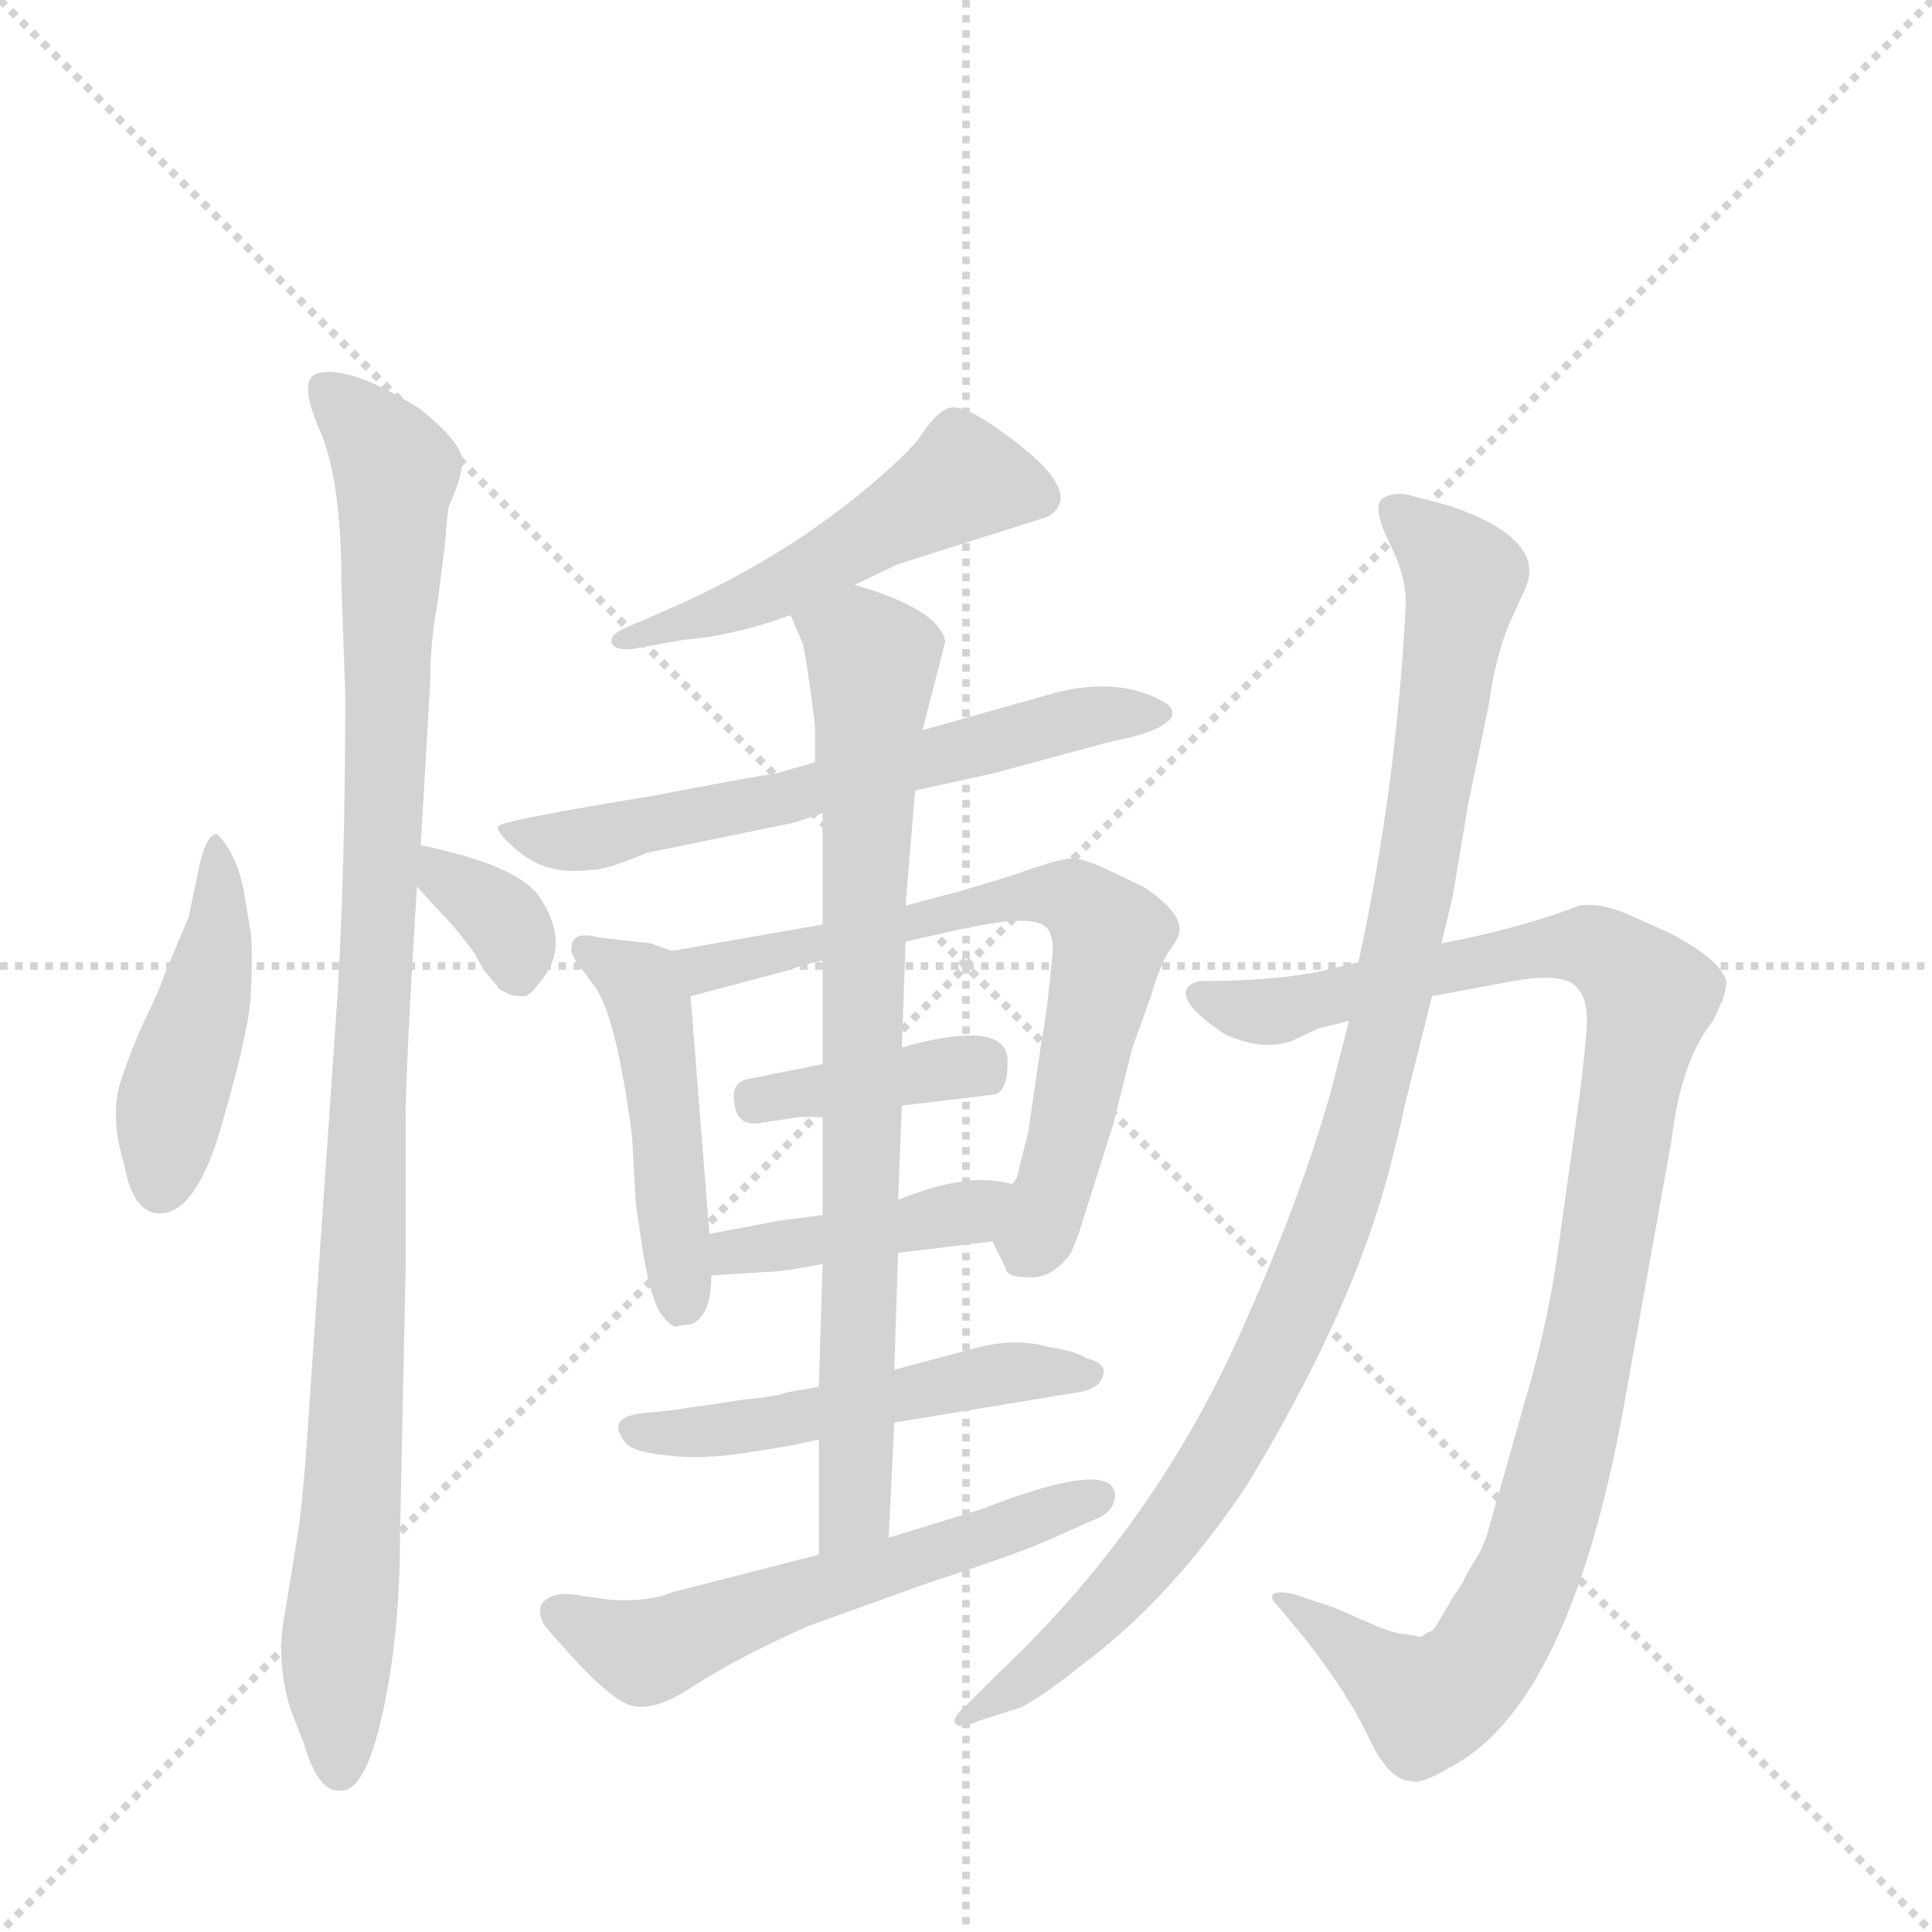 <svg version="1.1" viewBox="0 0 1024 1024" xmlns="http://www.w3.org/2000/svg">
  <g stroke="lightgray" stroke-dasharray="1,1" stroke-width="1" transform="scale(4, 4)">
    <line x1="0" y1="0" x2="256" y2="256"></line>
    <line x1="256" y1="0" x2="0" y2="256"></line>
    <line x1="128" y1="0" x2="128" y2="256"></line>
    <line x1="0" y1="128" x2="256" y2="128"></line>
  </g>
  <g transform="scale(1, -1) translate(0, -848)">
    <style type="text/css">
      
        @keyframes keyframes0 {
          from {
            stroke: blue;
            stroke-dashoffset: 440;
            stroke-width: 128;
          }
          59% {
            animation-timing-function: step-end;
            stroke: blue;
            stroke-dashoffset: 0;
            stroke-width: 128;
          }
          to {
            stroke: black;
            stroke-width: 1024;
          }
        }
        #make-me-a-hanzi-animation-0 {
          animation: keyframes0 0.608s both;
          animation-delay: 0s;
          animation-timing-function: linear;
        }
      
        @keyframes keyframes1 {
          from {
            stroke: blue;
            stroke-dashoffset: 1000;
            stroke-width: 128;
          }
          76% {
            animation-timing-function: step-end;
            stroke: blue;
            stroke-dashoffset: 0;
            stroke-width: 128;
          }
          to {
            stroke: black;
            stroke-width: 1024;
          }
        }
        #make-me-a-hanzi-animation-1 {
          animation: keyframes1 1.064s both;
          animation-delay: 0.608s;
          animation-timing-function: linear;
        }
      
        @keyframes keyframes2 {
          from {
            stroke: blue;
            stroke-dashoffset: 337;
            stroke-width: 128;
          }
          52% {
            animation-timing-function: step-end;
            stroke: blue;
            stroke-dashoffset: 0;
            stroke-width: 128;
          }
          to {
            stroke: black;
            stroke-width: 1024;
          }
        }
        #make-me-a-hanzi-animation-2 {
          animation: keyframes2 0.524s both;
          animation-delay: 1.672s;
          animation-timing-function: linear;
        }
      
        @keyframes keyframes3 {
          from {
            stroke: blue;
            stroke-dashoffset: 497;
            stroke-width: 128;
          }
          62% {
            animation-timing-function: step-end;
            stroke: blue;
            stroke-dashoffset: 0;
            stroke-width: 128;
          }
          to {
            stroke: black;
            stroke-width: 1024;
          }
        }
        #make-me-a-hanzi-animation-3 {
          animation: keyframes3 0.654s both;
          animation-delay: 2.196s;
          animation-timing-function: linear;
        }
      
        @keyframes keyframes4 {
          from {
            stroke: blue;
            stroke-dashoffset: 612;
            stroke-width: 128;
          }
          67% {
            animation-timing-function: step-end;
            stroke: blue;
            stroke-dashoffset: 0;
            stroke-width: 128;
          }
          to {
            stroke: black;
            stroke-width: 1024;
          }
        }
        #make-me-a-hanzi-animation-4 {
          animation: keyframes4 0.748s both;
          animation-delay: 2.851s;
          animation-timing-function: linear;
        }
      
        @keyframes keyframes5 {
          from {
            stroke: blue;
            stroke-dashoffset: 461;
            stroke-width: 128;
          }
          60% {
            animation-timing-function: step-end;
            stroke: blue;
            stroke-dashoffset: 0;
            stroke-width: 128;
          }
          to {
            stroke: black;
            stroke-width: 1024;
          }
        }
        #make-me-a-hanzi-animation-5 {
          animation: keyframes5 0.625s both;
          animation-delay: 3.599s;
          animation-timing-function: linear;
        }
      
        @keyframes keyframes6 {
          from {
            stroke: blue;
            stroke-dashoffset: 667;
            stroke-width: 128;
          }
          68% {
            animation-timing-function: step-end;
            stroke: blue;
            stroke-dashoffset: 0;
            stroke-width: 128;
          }
          to {
            stroke: black;
            stroke-width: 1024;
          }
        }
        #make-me-a-hanzi-animation-6 {
          animation: keyframes6 0.793s both;
          animation-delay: 4.224s;
          animation-timing-function: linear;
        }
      
        @keyframes keyframes7 {
          from {
            stroke: blue;
            stroke-dashoffset: 380;
            stroke-width: 128;
          }
          55% {
            animation-timing-function: step-end;
            stroke: blue;
            stroke-dashoffset: 0;
            stroke-width: 128;
          }
          to {
            stroke: black;
            stroke-width: 1024;
          }
        }
        #make-me-a-hanzi-animation-7 {
          animation: keyframes7 0.559s both;
          animation-delay: 5.017s;
          animation-timing-function: linear;
        }
      
        @keyframes keyframes8 {
          from {
            stroke: blue;
            stroke-dashoffset: 405;
            stroke-width: 128;
          }
          57% {
            animation-timing-function: step-end;
            stroke: blue;
            stroke-dashoffset: 0;
            stroke-width: 128;
          }
          to {
            stroke: black;
            stroke-width: 1024;
          }
        }
        #make-me-a-hanzi-animation-8 {
          animation: keyframes8 0.58s both;
          animation-delay: 5.576s;
          animation-timing-function: linear;
        }
      
        @keyframes keyframes9 {
          from {
            stroke: blue;
            stroke-dashoffset: 500;
            stroke-width: 128;
          }
          62% {
            animation-timing-function: step-end;
            stroke: blue;
            stroke-dashoffset: 0;
            stroke-width: 128;
          }
          to {
            stroke: black;
            stroke-width: 1024;
          }
        }
        #make-me-a-hanzi-animation-9 {
          animation: keyframes9 0.657s both;
          animation-delay: 6.155s;
          animation-timing-function: linear;
        }
      
        @keyframes keyframes10 {
          from {
            stroke: blue;
            stroke-dashoffset: 767;
            stroke-width: 128;
          }
          71% {
            animation-timing-function: step-end;
            stroke: blue;
            stroke-dashoffset: 0;
            stroke-width: 128;
          }
          to {
            stroke: black;
            stroke-width: 1024;
          }
        }
        #make-me-a-hanzi-animation-10 {
          animation: keyframes10 0.874s both;
          animation-delay: 6.812s;
          animation-timing-function: linear;
        }
      
        @keyframes keyframes11 {
          from {
            stroke: blue;
            stroke-dashoffset: 559;
            stroke-width: 128;
          }
          65% {
            animation-timing-function: step-end;
            stroke: blue;
            stroke-dashoffset: 0;
            stroke-width: 128;
          }
          to {
            stroke: black;
            stroke-width: 1024;
          }
        }
        #make-me-a-hanzi-animation-11 {
          animation: keyframes11 0.705s both;
          animation-delay: 7.687s;
          animation-timing-function: linear;
        }
      
        @keyframes keyframes12 {
          from {
            stroke: blue;
            stroke-dashoffset: 1004;
            stroke-width: 128;
          }
          77% {
            animation-timing-function: step-end;
            stroke: blue;
            stroke-dashoffset: 0;
            stroke-width: 128;
          }
          to {
            stroke: black;
            stroke-width: 1024;
          }
        }
        #make-me-a-hanzi-animation-12 {
          animation: keyframes12 1.067s both;
          animation-delay: 8.391s;
          animation-timing-function: linear;
        }
      
        @keyframes keyframes13 {
          from {
            stroke: blue;
            stroke-dashoffset: 990;
            stroke-width: 128;
          }
          76% {
            animation-timing-function: step-end;
            stroke: blue;
            stroke-dashoffset: 0;
            stroke-width: 128;
          }
          to {
            stroke: black;
            stroke-width: 1024;
          }
        }
        #make-me-a-hanzi-animation-13 {
          animation: keyframes13 1.056s both;
          animation-delay: 9.458s;
          animation-timing-function: linear;
        }
      
    </style>
    
      <path d="M 115 406 Q 109 406 105 386 L 100 362 L 87 331 Q 84 322 77 308 Q 70 293 64 275 Q 58 256 66 230 Q 71 203 87 205 Q 106 208 119 257 Q 133 306 133 323 Q 134 340 133 353 L 129 377 Q 125 396 115 406 Z" fill="lightgray"></path>
    
      <path d="M 179 322 L 164 104 Q 161 56 158 36 L 151 -7 Q 146 -32 154 -58 L 161 -76 Q 169 -103 181 -101 Q 194 -101 203 -59 Q 212 -18 212 34 L 215 176 L 215 254 Q 215 283 221 378 L 223 400 L 228 486 Q 228 508 232 529 L 236 561 Q 237 576 238 580 Q 245 595 245 604 Q 245 613 223 631 Q 185 655 168 650 Q 158 647 169 621 Q 181 595 181 537 L 183 480 Q 183 390 179 322 Z" fill="lightgray"></path>
    
      <path d="M 221 378 L 232 366 Q 242 356 252 342 Q 256 334 258 332 L 263 326 Q 265 323 266 323 L 270 321 Q 273 320 277 320 Q 281 320 285 326 Q 304 347 285 374 Q 272 390 223 400 C 196 406 201 400 221 378 Z" fill="lightgray"></path>
    
      <path d="M 453 538 L 476 549 L 555 574 Q 578 587 527 622 Q 511 633 504 632 Q 498 631 490 620 Q 486 613 474 602 Q 423 555 354 525 L 331 515 Q 324 512 324 508 Q 325 503 335 504 L 363 509 Q 389 511 419 522 L 453 538 Z" fill="lightgray"></path>
    
      <path d="M 432 444 L 411 438 Q 397 436 345 426 Q 265 413 264 410 Q 263 406 277 395 Q 292 384 313 387 Q 319 386 343 396 L 421 412 L 436 417 L 485 429 L 526 438 L 589 455 Q 616 460 621 468 Q 623 473 615 477 Q 592 489 560 481 L 489 461 L 432 444 Z" fill="lightgray"></path>
    
      <path d="M 356 344 L 345 348 L 318 351 Q 303 355 303 346 Q 302 344 305 339 L 316 324 Q 327 307 335 246 L 337 210 L 341 183 Q 345 160 350 152 Q 356 144 359 145 Q 362 146 366 146 Q 377 150 377 172 L 376 194 L 366 320 C 364 341 364 341 356 344 Z" fill="lightgray"></path>
    
      <path d="M 558 344 Q 555 311 552 296 L 545 248 L 539 224 Q 535 216 528 222 C 511 219 513 217 526 190 L 533 176 Q 533 171 545 171 Q 557 170 567 183 Q 568 184 572 195 L 590 252 L 600 292 L 610 320 Q 614 334 619 343 Q 625 351 625 354 Q 627 364 606 378 L 585 388 Q 574 393 568 393 Q 563 393 548 388 Q 534 383 510 376 L 480 368 L 436 358 L 356 344 C 326 339 337 312 366 320 L 419 334 Q 423 336 436 339 L 480 349 L 507 355 Q 530 360 540 360 Q 550 360 554 357 Q 558 354 558 344 Z" fill="lightgray"></path>
    
      <path d="M 478 262 L 528 268 Q 534 271 534 284 Q 536 308 482 294 Q 480 293 478 293 L 436 284 L 396 276 Q 388 274 389 265 Q 390 250 404 253 L 424 256 L 436 256 L 478 262 Z" fill="lightgray"></path>
    
      <path d="M 528 222 Q 508 225 476 212 L 436 204 L 413 201 L 376 194 C 347 188 347 170 377 172 L 409 174 Q 414 174 436 178 L 476 184 L 526 190 C 556 194 558 219 528 222 Z" fill="lightgray"></path>
    
      <path d="M 434 113 L 417 110 Q 413 108 393 106 L 366 102 Q 353 100 341 99 Q 321 97 331 84 Q 334 79 350 77 Q 366 75 376 76 Q 386 76 420 82 L 434 85 L 474 94 L 571 110 Q 585 112 585 122 Q 584 126 576 128 Q 570 132 556 134 Q 539 139 519 134 L 474 122 L 434 113 Z" fill="lightgray"></path>
    
      <path d="M 476 212 L 478 262 L 478 293 L 480 349 L 480 368 L 485 429 L 489 461 L 501 508 Q 498 525 453 538 C 424 547 407 550 419 522 L 425 508 Q 426 507 429 486 Q 432 465 432 461 L 432 444 L 436 417 L 436 358 L 436 339 L 436 284 L 436 256 L 436 204 L 436 178 L 434 113 L 434 85 L 434 24 C 434 -6 470 3 471 33 L 474 94 L 474 122 L 476 184 L 476 212 Z" fill="lightgray"></path>
    
      <path d="M 434 24 L 356 4 Q 344 -1 324 0 L 303 3 Q 293 4 288 -1 Q 284 -6 289 -14 Q 317 -47 330 -54 Q 343 -62 367 -46 Q 390 -31 428 -14 L 489 8 Q 538 24 554 31 L 581 43 Q 591 47 591 56 Q 589 75 520 48 L 471 33 L 434 24 Z" fill="lightgray"></path>
    
      <path d="M 759 320 L 802 328 Q 824 332 833 327 Q 842 321 841 304 Q 840 286 834 244 L 825 180 Q 819 141 809 108 L 788 34 Q 785 26 783 23 L 777 13 Q 774 6 771 3 L 761 -14 Q 759 -17 757 -17 L 754 -19 Q 753 -20 750 -19 L 744 -18 Q 740 -18 730 -14 L 707 -4 L 686 3 Q 682 4 679 4 Q 670 4 678 -4 L 692 -21 Q 714 -49 725 -72 Q 736 -96 748 -96 Q 753 -98 768 -89 Q 831 -57 860 99 L 886 244 Q 891 286 908 307 L 913 318 Q 915 324 915 328 Q 912 339 886 353 L 866 362 Q 849 370 837 368 Q 806 356 764 348 L 720 338 L 699 333 Q 674 328 636 328 Q 631 327 629 324 Q 625 316 649 300 Q 668 291 684 296 L 699 303 Q 704 304 715 307 L 759 320 Z" fill="lightgray"></path>
    
      <path d="M 715 307 L 705 268 Q 689 212 659 145 Q 613 40 529 -39 L 512 -56 Q 505 -62 506 -65 Q 508 -69 519 -64 L 541 -57 Q 553 -51 574 -34 Q 621 1 661 61 Q 707 137 728 200 Q 736 223 745 264 L 759 320 L 764 348 L 770 373 L 778 421 L 789 474 Q 793 503 802 522 L 808 535 Q 821 562 768 580 L 749 585 Q 740 588 733 584 Q 727 580 736 561 Q 746 542 745 526 Q 740 430 720 338 L 715 307 Z" fill="lightgray"></path>
    
    
      <clipPath id="make-me-a-hanzi-clip-0">
        <path d="M 115 406 Q 109 406 105 386 L 100 362 L 87 331 Q 84 322 77 308 Q 70 293 64 275 Q 58 256 66 230 Q 71 203 87 205 Q 106 208 119 257 Q 133 306 133 323 Q 134 340 133 353 L 129 377 Q 125 396 115 406 Z"></path>
      </clipPath>
      <path clip-path="url(#make-me-a-hanzi-clip-0)" d="M 115 400 L 115 345 L 91 263 L 85 220" fill="none" id="make-me-a-hanzi-animation-0" stroke-dasharray="312 624" stroke-linecap="round"></path>
    
      <clipPath id="make-me-a-hanzi-clip-1">
        <path d="M 179 322 L 164 104 Q 161 56 158 36 L 151 -7 Q 146 -32 154 -58 L 161 -76 Q 169 -103 181 -101 Q 194 -101 203 -59 Q 212 -18 212 34 L 215 176 L 215 254 Q 215 283 221 378 L 223 400 L 228 486 Q 228 508 232 529 L 236 561 Q 237 576 238 580 Q 245 595 245 604 Q 245 613 223 631 Q 185 655 168 650 Q 158 647 169 621 Q 181 595 181 537 L 183 480 Q 183 390 179 322 Z"></path>
      </clipPath>
      <path clip-path="url(#make-me-a-hanzi-clip-1)" d="M 174 641 L 210 598 L 188 74 L 178 -26 L 180 -89" fill="none" id="make-me-a-hanzi-animation-1" stroke-dasharray="872 1744" stroke-linecap="round"></path>
    
      <clipPath id="make-me-a-hanzi-clip-2">
        <path d="M 221 378 L 232 366 Q 242 356 252 342 Q 256 334 258 332 L 263 326 Q 265 323 266 323 L 270 321 Q 273 320 277 320 Q 281 320 285 326 Q 304 347 285 374 Q 272 390 223 400 C 196 406 201 400 221 378 Z"></path>
      </clipPath>
      <path clip-path="url(#make-me-a-hanzi-clip-2)" d="M 231 394 L 235 383 L 269 357 L 275 331" fill="none" id="make-me-a-hanzi-animation-2" stroke-dasharray="209 418" stroke-linecap="round"></path>
    
      <clipPath id="make-me-a-hanzi-clip-3">
        <path d="M 453 538 L 476 549 L 555 574 Q 578 587 527 622 Q 511 633 504 632 Q 498 631 490 620 Q 486 613 474 602 Q 423 555 354 525 L 331 515 Q 324 512 324 508 Q 325 503 335 504 L 363 509 Q 389 511 419 522 L 453 538 Z"></path>
      </clipPath>
      <path clip-path="url(#make-me-a-hanzi-clip-3)" d="M 550 585 L 511 594 L 407 533 L 330 509" fill="none" id="make-me-a-hanzi-animation-3" stroke-dasharray="369 738" stroke-linecap="round"></path>
    
      <clipPath id="make-me-a-hanzi-clip-4">
        <path d="M 432 444 L 411 438 Q 397 436 345 426 Q 265 413 264 410 Q 263 406 277 395 Q 292 384 313 387 Q 319 386 343 396 L 421 412 L 436 417 L 485 429 L 526 438 L 589 455 Q 616 460 621 468 Q 623 473 615 477 Q 592 489 560 481 L 489 461 L 432 444 Z"></path>
      </clipPath>
      <path clip-path="url(#make-me-a-hanzi-clip-4)" d="M 267 408 L 306 402 L 335 412 L 425 426 L 570 468 L 614 470" fill="none" id="make-me-a-hanzi-animation-4" stroke-dasharray="484 968" stroke-linecap="round"></path>
    
      <clipPath id="make-me-a-hanzi-clip-5">
        <path d="M 356 344 L 345 348 L 318 351 Q 303 355 303 346 Q 302 344 305 339 L 316 324 Q 327 307 335 246 L 337 210 L 341 183 Q 345 160 350 152 Q 356 144 359 145 Q 362 146 366 146 Q 377 150 377 172 L 376 194 L 366 320 C 364 341 364 341 356 344 Z"></path>
      </clipPath>
      <path clip-path="url(#make-me-a-hanzi-clip-5)" d="M 312 345 L 340 327 L 343 318 L 361 157" fill="none" id="make-me-a-hanzi-animation-5" stroke-dasharray="333 666" stroke-linecap="round"></path>
    
      <clipPath id="make-me-a-hanzi-clip-6">
        <path d="M 558 344 Q 555 311 552 296 L 545 248 L 539 224 Q 535 216 528 222 C 511 219 513 217 526 190 L 533 176 Q 533 171 545 171 Q 557 170 567 183 Q 568 184 572 195 L 590 252 L 600 292 L 610 320 Q 614 334 619 343 Q 625 351 625 354 Q 627 364 606 378 L 585 388 Q 574 393 568 393 Q 563 393 548 388 Q 534 383 510 376 L 480 368 L 436 358 L 356 344 C 326 339 337 312 366 320 L 419 334 Q 423 336 436 339 L 480 349 L 507 355 Q 530 360 540 360 Q 550 360 554 357 Q 558 354 558 344 Z"></path>
      </clipPath>
      <path clip-path="url(#make-me-a-hanzi-clip-6)" d="M 364 340 L 373 334 L 520 370 L 572 370 L 589 351 L 564 237 L 554 208 L 547 205 L 535 216" fill="none" id="make-me-a-hanzi-animation-6" stroke-dasharray="539 1078" stroke-linecap="round"></path>
    
      <clipPath id="make-me-a-hanzi-clip-7">
        <path d="M 478 262 L 528 268 Q 534 271 534 284 Q 536 308 482 294 Q 480 293 478 293 L 436 284 L 396 276 Q 388 274 389 265 Q 390 250 404 253 L 424 256 L 436 256 L 478 262 Z"></path>
      </clipPath>
      <path clip-path="url(#make-me-a-hanzi-clip-7)" d="M 400 263 L 522 286" fill="none" id="make-me-a-hanzi-animation-7" stroke-dasharray="252 504" stroke-linecap="round"></path>
    
      <clipPath id="make-me-a-hanzi-clip-8">
        <path d="M 528 222 Q 508 225 476 212 L 436 204 L 413 201 L 376 194 C 347 188 347 170 377 172 L 409 174 Q 414 174 436 178 L 476 184 L 526 190 C 556 194 558 219 528 222 Z"></path>
      </clipPath>
      <path clip-path="url(#make-me-a-hanzi-clip-8)" d="M 382 178 L 397 186 L 510 205 L 522 217" fill="none" id="make-me-a-hanzi-animation-8" stroke-dasharray="277 554" stroke-linecap="round"></path>
    
      <clipPath id="make-me-a-hanzi-clip-9">
        <path d="M 434 113 L 417 110 Q 413 108 393 106 L 366 102 Q 353 100 341 99 Q 321 97 331 84 Q 334 79 350 77 Q 366 75 376 76 Q 386 76 420 82 L 434 85 L 474 94 L 571 110 Q 585 112 585 122 Q 584 126 576 128 Q 570 132 556 134 Q 539 139 519 134 L 474 122 L 434 113 Z"></path>
      </clipPath>
      <path clip-path="url(#make-me-a-hanzi-clip-9)" d="M 337 91 L 408 92 L 515 118 L 578 121" fill="none" id="make-me-a-hanzi-animation-9" stroke-dasharray="372 744" stroke-linecap="round"></path>
    
      <clipPath id="make-me-a-hanzi-clip-10">
        <path d="M 476 212 L 478 262 L 478 293 L 480 349 L 480 368 L 485 429 L 489 461 L 501 508 Q 498 525 453 538 C 424 547 407 550 419 522 L 425 508 Q 426 507 429 486 Q 432 465 432 461 L 432 444 L 436 417 L 436 358 L 436 339 L 436 284 L 436 256 L 436 204 L 436 178 L 434 113 L 434 85 L 434 24 C 434 -6 470 3 471 33 L 474 94 L 474 122 L 476 184 L 476 212 Z"></path>
      </clipPath>
      <path clip-path="url(#make-me-a-hanzi-clip-10)" d="M 428 518 L 448 511 L 462 498 L 454 57 L 439 32" fill="none" id="make-me-a-hanzi-animation-10" stroke-dasharray="639 1278" stroke-linecap="round"></path>
    
      <clipPath id="make-me-a-hanzi-clip-11">
        <path d="M 434 24 L 356 4 Q 344 -1 324 0 L 303 3 Q 293 4 288 -1 Q 284 -6 289 -14 Q 317 -47 330 -54 Q 343 -62 367 -46 Q 390 -31 428 -14 L 489 8 Q 538 24 554 31 L 581 43 Q 591 47 591 56 Q 589 75 520 48 L 471 33 L 434 24 Z"></path>
      </clipPath>
      <path clip-path="url(#make-me-a-hanzi-clip-11)" d="M 298 -7 L 341 -28 L 582 55" fill="none" id="make-me-a-hanzi-animation-11" stroke-dasharray="431 862" stroke-linecap="round"></path>
    
      <clipPath id="make-me-a-hanzi-clip-12">
        <path d="M 759 320 L 802 328 Q 824 332 833 327 Q 842 321 841 304 Q 840 286 834 244 L 825 180 Q 819 141 809 108 L 788 34 Q 785 26 783 23 L 777 13 Q 774 6 771 3 L 761 -14 Q 759 -17 757 -17 L 754 -19 Q 753 -20 750 -19 L 744 -18 Q 740 -18 730 -14 L 707 -4 L 686 3 Q 682 4 679 4 Q 670 4 678 -4 L 692 -21 Q 714 -49 725 -72 Q 736 -96 748 -96 Q 753 -98 768 -89 Q 831 -57 860 99 L 886 244 Q 891 286 908 307 L 913 318 Q 915 324 915 328 Q 912 339 886 353 L 866 362 Q 849 370 837 368 Q 806 356 764 348 L 720 338 L 699 333 Q 674 328 636 328 Q 631 327 629 324 Q 625 316 649 300 Q 668 291 684 296 L 699 303 Q 704 304 715 307 L 759 320 Z"></path>
      </clipPath>
      <path clip-path="url(#make-me-a-hanzi-clip-12)" d="M 636 321 L 676 312 L 759 334 L 843 347 L 875 320 L 828 73 L 813 20 L 787 -29 L 756 -55 L 682 0" fill="none" id="make-me-a-hanzi-animation-12" stroke-dasharray="876 1752" stroke-linecap="round"></path>
    
      <clipPath id="make-me-a-hanzi-clip-13">
        <path d="M 715 307 L 705 268 Q 689 212 659 145 Q 613 40 529 -39 L 512 -56 Q 505 -62 506 -65 Q 508 -69 519 -64 L 541 -57 Q 553 -51 574 -34 Q 621 1 661 61 Q 707 137 728 200 Q 736 223 745 264 L 759 320 L 764 348 L 770 373 L 778 421 L 789 474 Q 793 503 802 522 L 808 535 Q 821 562 768 580 L 749 585 Q 740 588 733 584 Q 727 580 736 561 Q 746 542 745 526 Q 740 430 720 338 L 715 307 Z"></path>
      </clipPath>
      <path clip-path="url(#make-me-a-hanzi-clip-13)" d="M 739 578 L 776 541 L 751 382 L 713 221 L 679 136 L 641 65 L 560 -29 L 512 -63" fill="none" id="make-me-a-hanzi-animation-13" stroke-dasharray="862 1724" stroke-linecap="round"></path>
    
  </g>
</svg>